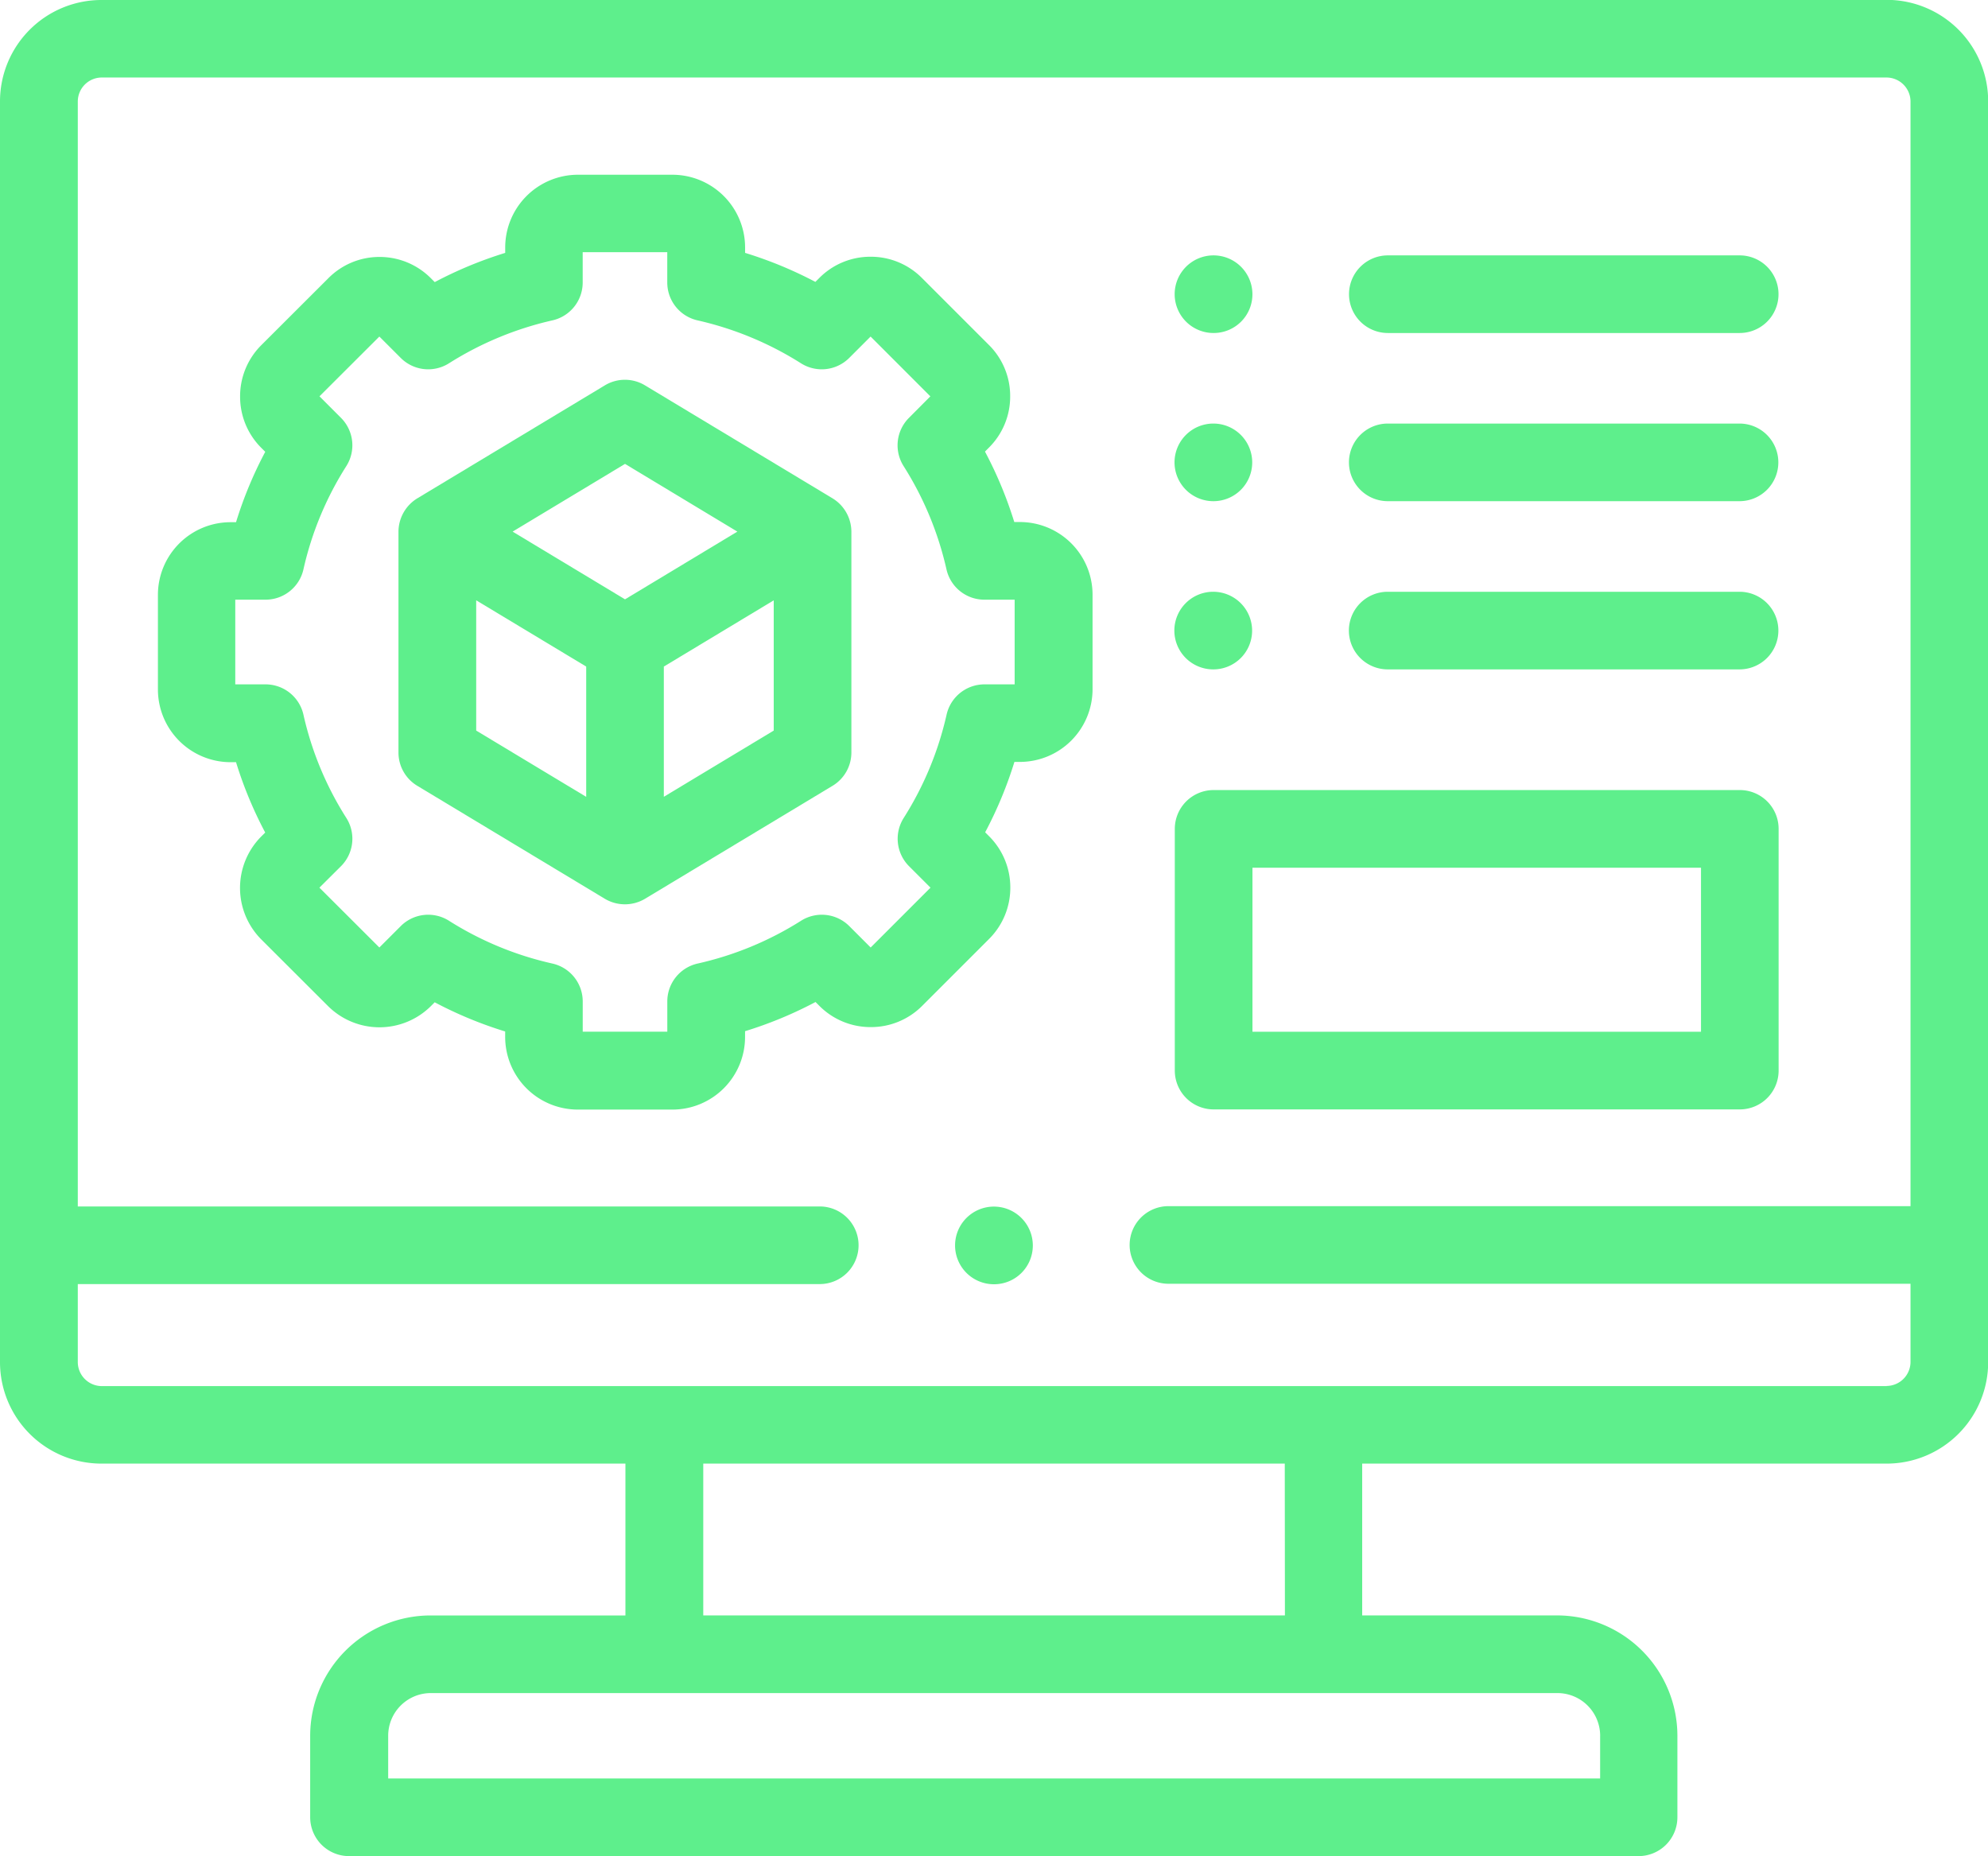 <svg xmlns="http://www.w3.org/2000/svg" width="57.215" height="53.419" viewBox="0 0 57.215 53.419"><defs><style>.a{isolation:isolate;}.b{fill:#5eef8c;}</style></defs><g class="a" transform="translate(492 -16.987)"><g transform="translate(-492 16.987)"><path class="b" d="M-437.7,16.987h-51.379A2.92,2.92,0,0,0-492,19.9V56.19a2.922,2.922,0,0,0,2.917,2.92H-474v4.37h-5.611a3.466,3.466,0,0,0-3.462,3.462v2.347a1.118,1.118,0,0,0,1.117,1.117h37.115a1.118,1.118,0,0,0,1.117-1.117V66.941a3.467,3.467,0,0,0-3.465-3.462h-5.607V59.11H-437.7a2.923,2.923,0,0,0,2.92-2.92V19.9a2.922,2.922,0,0,0-2.92-2.917Zm-8.248,49.954v1.23h-34.88v-1.23a1.228,1.228,0,0,1,1.227-1.227h32.424a1.23,1.23,0,0,1,1.23,1.227Zm-9.072-3.462H-471.76V59.11h16.736Zm17.32-6.6h-51.379a.693.693,0,0,1-.682-.685V53.943h21.354a1.118,1.118,0,0,0,1.117-1.117,1.118,1.118,0,0,0-1.117-1.117h-21.354V19.9a.691.691,0,0,1,.682-.682H-437.7a.693.693,0,0,1,.685.682v31.8h-21.357a1.118,1.118,0,0,0-1.117,1.117,1.118,1.118,0,0,0,1.117,1.117h21.357V56.19a.694.694,0,0,1-.685.685Z" transform="translate(492 -16.987)"/><path class="b" d="M-173.2,220.46h-15.144a1.118,1.118,0,0,0-1.117,1.117v6.956a1.118,1.118,0,0,0,1.117,1.118H-173.2a1.118,1.118,0,0,0,1.117-1.118v-6.956a1.117,1.117,0,0,0-1.117-1.117Zm-1.117,6.956h-12.909v-4.721h12.909v4.721Z" transform="translate(223.272 -197.722)"/><path class="b" d="M-426.594,71.946h-.159a11.634,11.634,0,0,0-.843-2.027l.109-.11a2.07,2.07,0,0,0,.616-1.481,2.068,2.068,0,0,0-.612-1.478l-1.923-1.923a2.07,2.07,0,0,0-1.481-.616h0a2.068,2.068,0,0,0-1.478.612l-.112.112A11.7,11.7,0,0,0-434.5,64.2v-.156a2.094,2.094,0,0,0-2.09-2.093h-2.724a2.094,2.094,0,0,0-2.09,2.093V64.2a11.7,11.7,0,0,0-2.028.841l-.112-.112a2.077,2.077,0,0,0-1.479-.612h0a2.066,2.066,0,0,0-1.471.612l-1.93,1.927a2.075,2.075,0,0,0-.61,1.478,2.075,2.075,0,0,0,.61,1.477l.114.114a11.548,11.548,0,0,0-.841,2.026h-.158a2.092,2.092,0,0,0-2.09,2.09v2.724a2.094,2.094,0,0,0,2.09,2.093h.158a11.559,11.559,0,0,0,.84,2.025l-.117.116a2.1,2.1,0,0,0,0,2.956l1.928,1.925a2.1,2.1,0,0,0,2.955,0l.112-.112a11.627,11.627,0,0,0,2.028.84v.158a2.092,2.092,0,0,0,2.09,2.09h2.724a2.092,2.092,0,0,0,2.09-2.09V86.6a11.618,11.618,0,0,0,2.028-.84l.112.112a2.075,2.075,0,0,0,1.478.61,2.075,2.075,0,0,0,1.478-.61l1.926-1.926a2.078,2.078,0,0,0,.612-1.479,2.078,2.078,0,0,0-.612-1.479l-.112-.112a11.636,11.636,0,0,0,.842-2.026h.159a2.094,2.094,0,0,0,2.09-2.093V74.036a2.092,2.092,0,0,0-2.09-2.09Zm-.145,4.672h-.872a1.118,1.118,0,0,0-1.09.872,9.423,9.423,0,0,1-1.235,2.974,1.118,1.118,0,0,0,.154,1.387l.618.618-1.722,1.722-.616-.616a1.118,1.118,0,0,0-1.387-.154,9.41,9.41,0,0,1-2.977,1.232,1.118,1.118,0,0,0-.873,1.09v.872h-2.434v-.872a1.118,1.118,0,0,0-.873-1.09,9.411,9.411,0,0,1-2.977-1.232,1.118,1.118,0,0,0-1.387.154l-.616.616-1.725-1.722.619-.616a1.117,1.117,0,0,0,.155-1.391,9.358,9.358,0,0,1-1.234-2.972,1.118,1.118,0,0,0-1.09-.872h-.872V74.181h.872a1.118,1.118,0,0,0,1.09-.872,9.356,9.356,0,0,1,1.234-2.972,1.118,1.118,0,0,0-.153-1.389l-.619-.62,1.723-1.72.616.616a1.118,1.118,0,0,0,1.387.154,9.491,9.491,0,0,1,2.979-1.236,1.117,1.117,0,0,0,.87-1.09v-.872h2.434v.872a1.118,1.118,0,0,0,.87,1.09,9.489,9.489,0,0,1,2.979,1.236,1.118,1.118,0,0,0,1.387-.154l.616-.616,1.72,1.721-.618.621a1.117,1.117,0,0,0-.153,1.385,9.427,9.427,0,0,1,1.235,2.974,1.118,1.118,0,0,0,1.09.872h.872v2.438Z" transform="translate(455.944 -56.922)"/><path class="b" d="M-376.335,119.022a1.127,1.127,0,0,0-.532-.824l-5.4-3.253a1.118,1.118,0,0,0-1.153,0l-5.4,3.253a1.132,1.132,0,0,0-.541.957v6.358a1.117,1.117,0,0,0,.541.957l5.4,3.253a1.13,1.13,0,0,0,1.153,0l5.4-3.253a1.118,1.118,0,0,0,.541-.957v-6.358a1.135,1.135,0,0,0-.009-.133Zm-6.506-1.816,3.233,1.949-3.233,1.949-3.235-1.949Zm-4.283,3.926,3.166,1.907v3.749l-3.166-1.907Zm8.563,3.749-3.163,1.906v-3.748l3.163-1.906Z" transform="translate(400.829 -103.855)"/><path class="b" d="M-143.447,84.987h10.127a1.118,1.118,0,0,0,1.117-1.117,1.118,1.118,0,0,0-1.117-1.117h-10.127a1.118,1.118,0,0,0-1.117,1.117A1.118,1.118,0,0,0-143.447,84.987Z" transform="translate(183.389 -75.403)"/><path class="b" d="M-188.346,84.987h.006a1.115,1.115,0,0,0,1.114-1.117,1.12,1.12,0,0,0-1.121-1.117,1.118,1.118,0,0,0-1.117,1.117,1.118,1.118,0,0,0,1.117,1.117Z" transform="translate(223.271 -75.403)"/><path class="b" d="M-143.475,128.3h10.124a1.118,1.118,0,0,0,1.117-1.117,1.118,1.118,0,0,0-1.117-1.117h-10.124a1.118,1.118,0,0,0-1.117,1.117A1.118,1.118,0,0,0-143.475,128.3Z" transform="translate(183.415 -113.876)"/><path class="b" d="M-188.375,128.3h0a1.116,1.116,0,0,0,1.116-1.117,1.119,1.119,0,0,0-1.119-1.117,1.118,1.118,0,0,0-1.117,1.117A1.118,1.118,0,0,0-188.375,128.3Z" transform="translate(223.298 -113.876)"/><path class="b" d="M-143.532,171.614H-133.4a1.118,1.118,0,0,0,1.117-1.117,1.118,1.118,0,0,0-1.117-1.117h-10.127a1.118,1.118,0,0,0-1.117,1.117A1.118,1.118,0,0,0-143.532,171.614Z" transform="translate(183.465 -152.349)"/><path class="b" d="M-188.431,171.614h.006a1.115,1.115,0,0,0,1.114-1.117,1.12,1.12,0,0,0-1.121-1.117,1.118,1.118,0,0,0-1.117,1.117,1.118,1.118,0,0,0,1.117,1.117Z" transform="translate(223.347 -152.349)"/><path class="b" d="M-244.9,327.7a1.118,1.118,0,0,0-1.117,1.118,1.118,1.118,0,0,0,1.117,1.117h.007a1.115,1.115,0,0,0,1.114-1.117A1.12,1.12,0,0,0-244.9,327.7Z" transform="translate(273.504 -292.974)"/></g></g></svg>